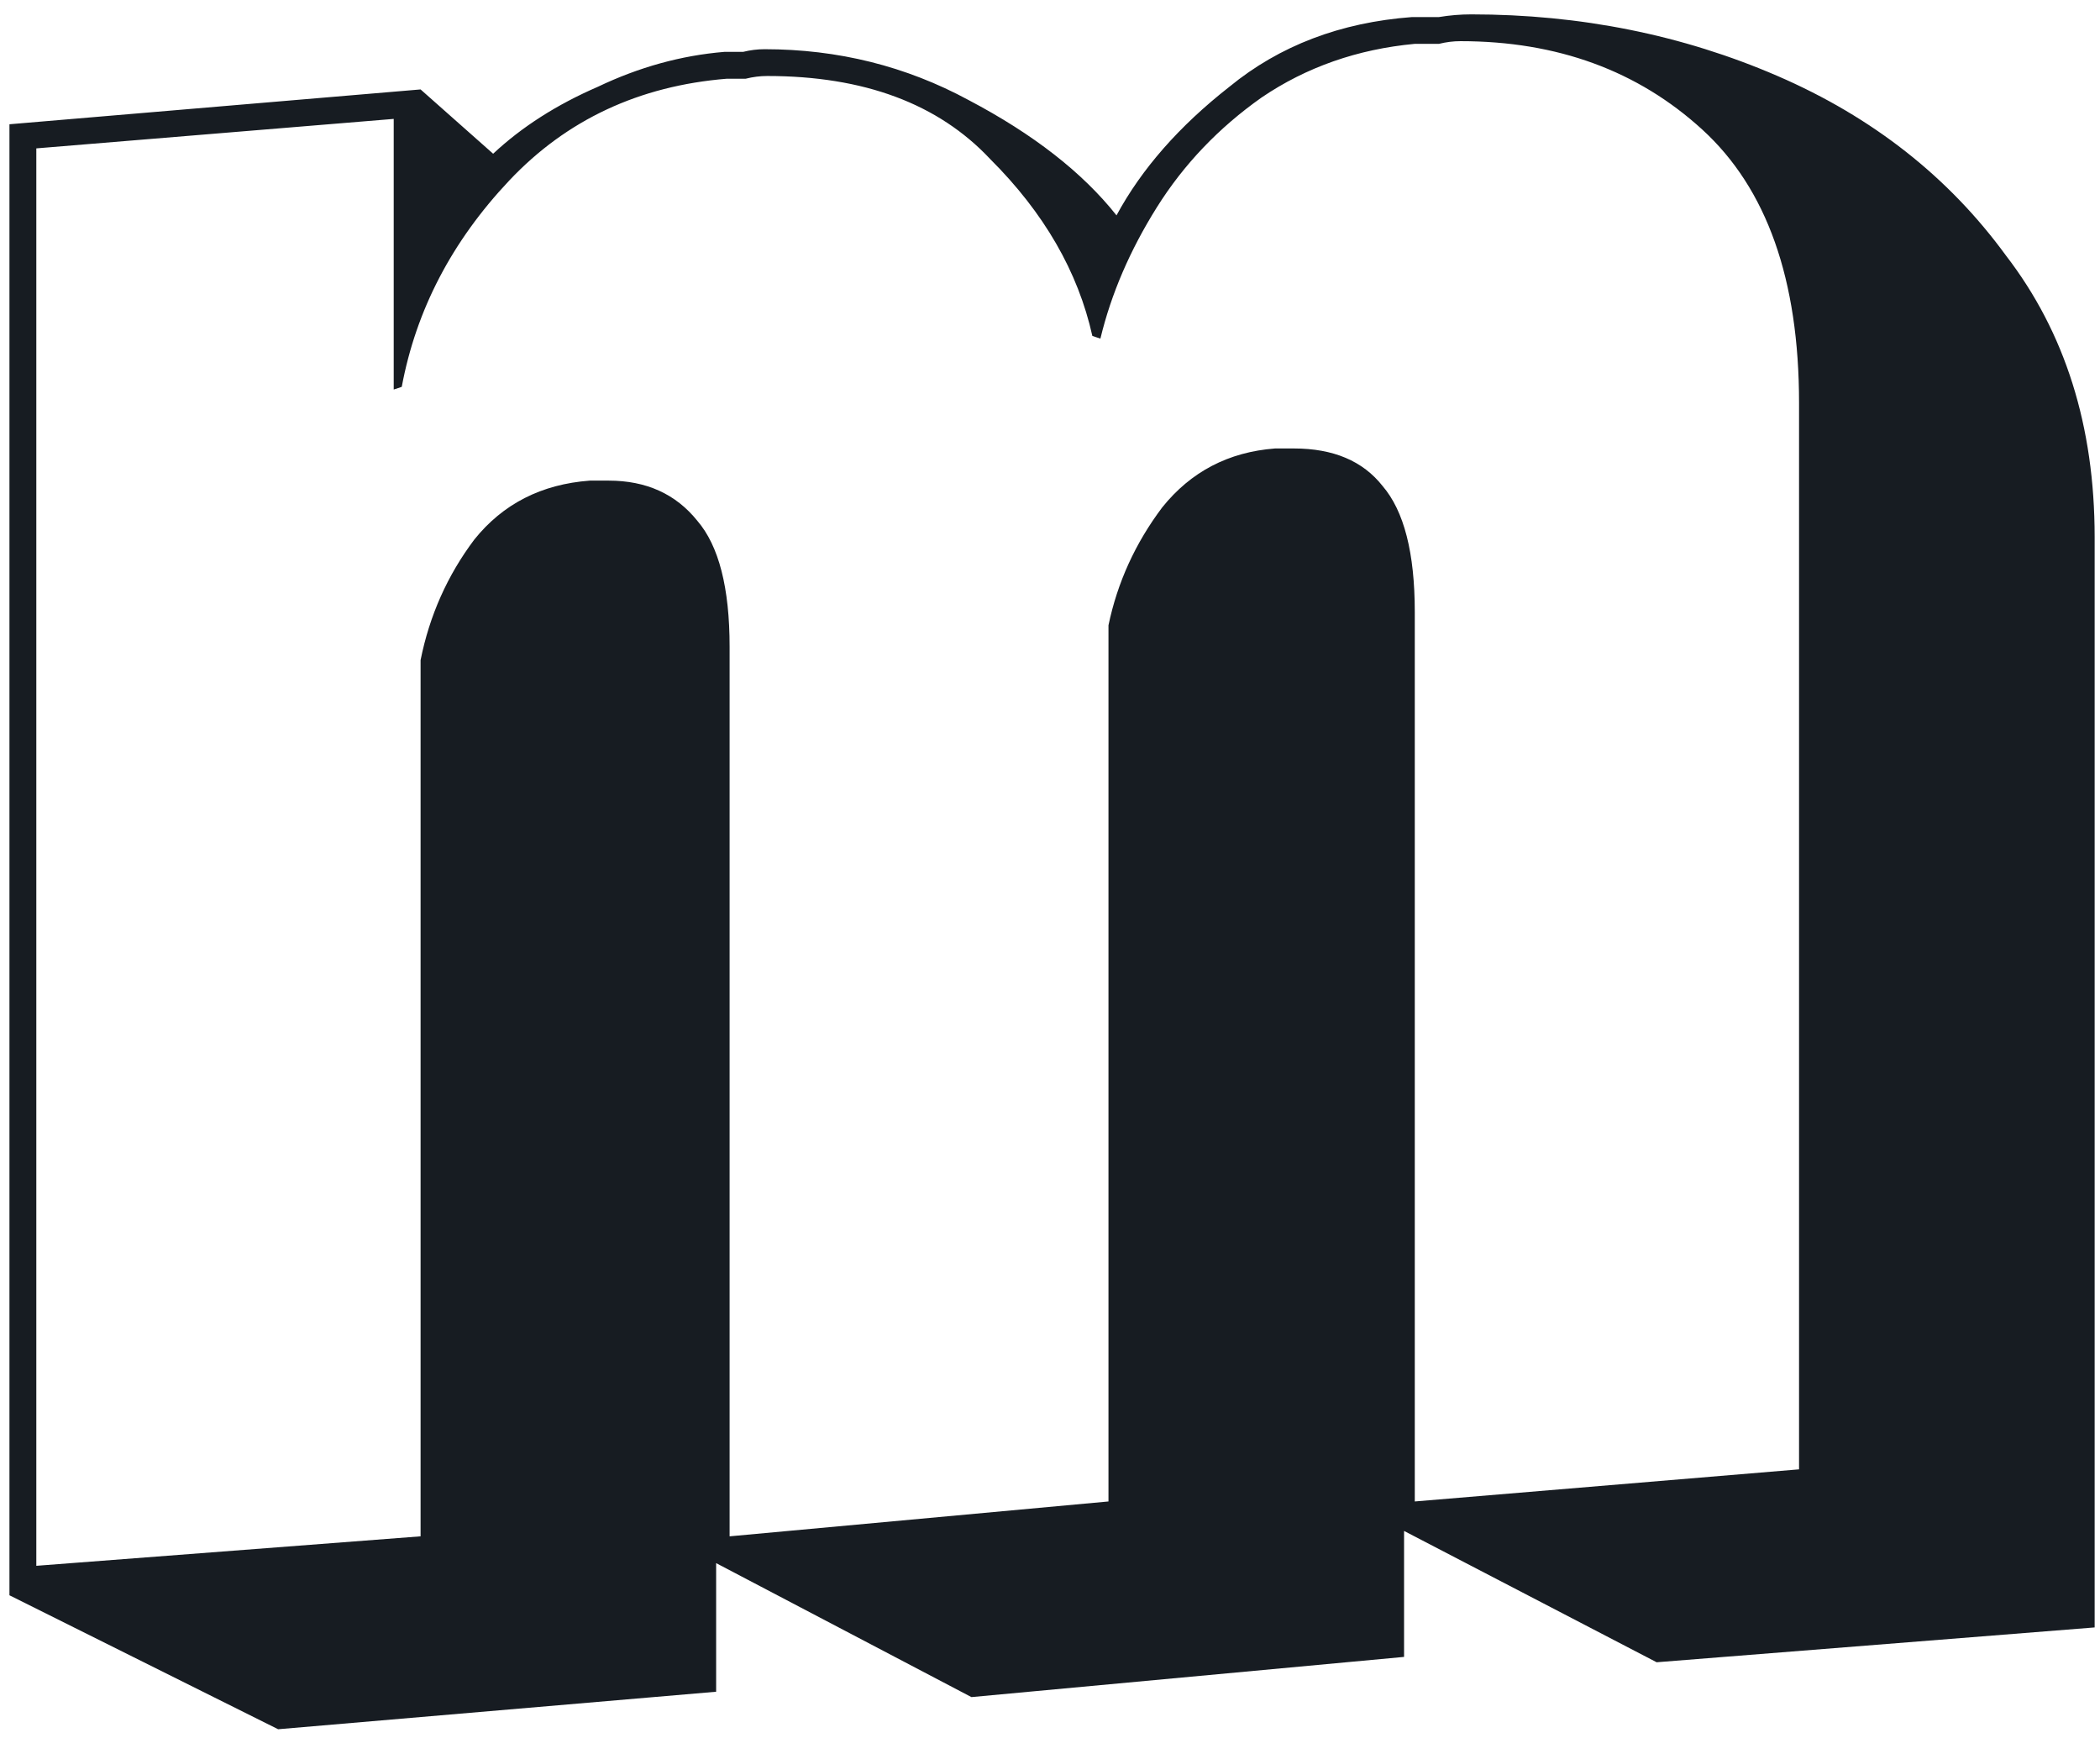 <svg width="58" height="48" viewBox="0 0 58 48" fill="none" xmlns="http://www.w3.org/2000/svg">
<path d="M38.779 42.282V45.761L26.83 46.871L19.779 43.171V46.723L7.682 47.759L0.261 44.059V3.432L11.616 2.47L13.62 4.246C14.411 3.506 15.376 2.889 16.514 2.396C17.652 1.853 18.815 1.532 20.002 1.433C20.2 1.433 20.373 1.433 20.522 1.433C20.72 1.384 20.917 1.359 21.115 1.359C23.144 1.359 25.024 1.828 26.756 2.766C28.537 3.703 29.898 4.764 30.837 5.948C31.53 4.665 32.569 3.481 33.955 2.396C35.34 1.261 37.022 0.619 39.001 0.471C39.249 0.471 39.496 0.471 39.743 0.471C40.04 0.422 40.337 0.397 40.634 0.397C43.652 0.397 46.472 0.965 49.095 2.099C51.717 3.234 53.82 4.887 55.403 7.058C57.036 9.179 57.852 11.769 57.852 14.828V44.947L45.755 45.909L38.779 42.282ZM49.688 11.128C49.688 7.724 48.798 5.208 47.017 3.58C45.235 1.952 43.009 1.137 40.337 1.137C40.139 1.137 39.941 1.162 39.743 1.211C39.545 1.211 39.323 1.211 39.075 1.211C37.492 1.359 36.082 1.853 34.845 2.692C33.658 3.53 32.693 4.542 31.951 5.726C31.209 6.91 30.689 8.118 30.392 9.352L30.17 9.278C29.774 7.502 28.834 5.874 27.349 4.394C25.915 2.864 23.861 2.099 21.189 2.099C20.992 2.099 20.794 2.124 20.596 2.174C20.447 2.174 20.274 2.174 20.076 2.174C17.652 2.371 15.648 3.308 14.065 4.986C12.482 6.663 11.492 8.562 11.096 10.684L10.874 10.758V3.284L1.003 4.098V43.245L11.616 42.431V18.232C11.863 16.999 12.358 15.889 13.1 14.902C13.892 13.915 14.955 13.373 16.291 13.274H16.811C17.85 13.274 18.666 13.644 19.26 14.384C19.854 15.075 20.151 16.234 20.151 17.862V42.431L30.615 41.468V17.27C30.862 16.086 31.357 15.001 32.099 14.014C32.891 13.027 33.93 12.484 35.216 12.386H35.736C36.824 12.386 37.641 12.731 38.185 13.422C38.779 14.113 39.075 15.272 39.075 16.9V41.468L49.688 40.581V11.128Z" fill="#171C22"/>
</svg>
